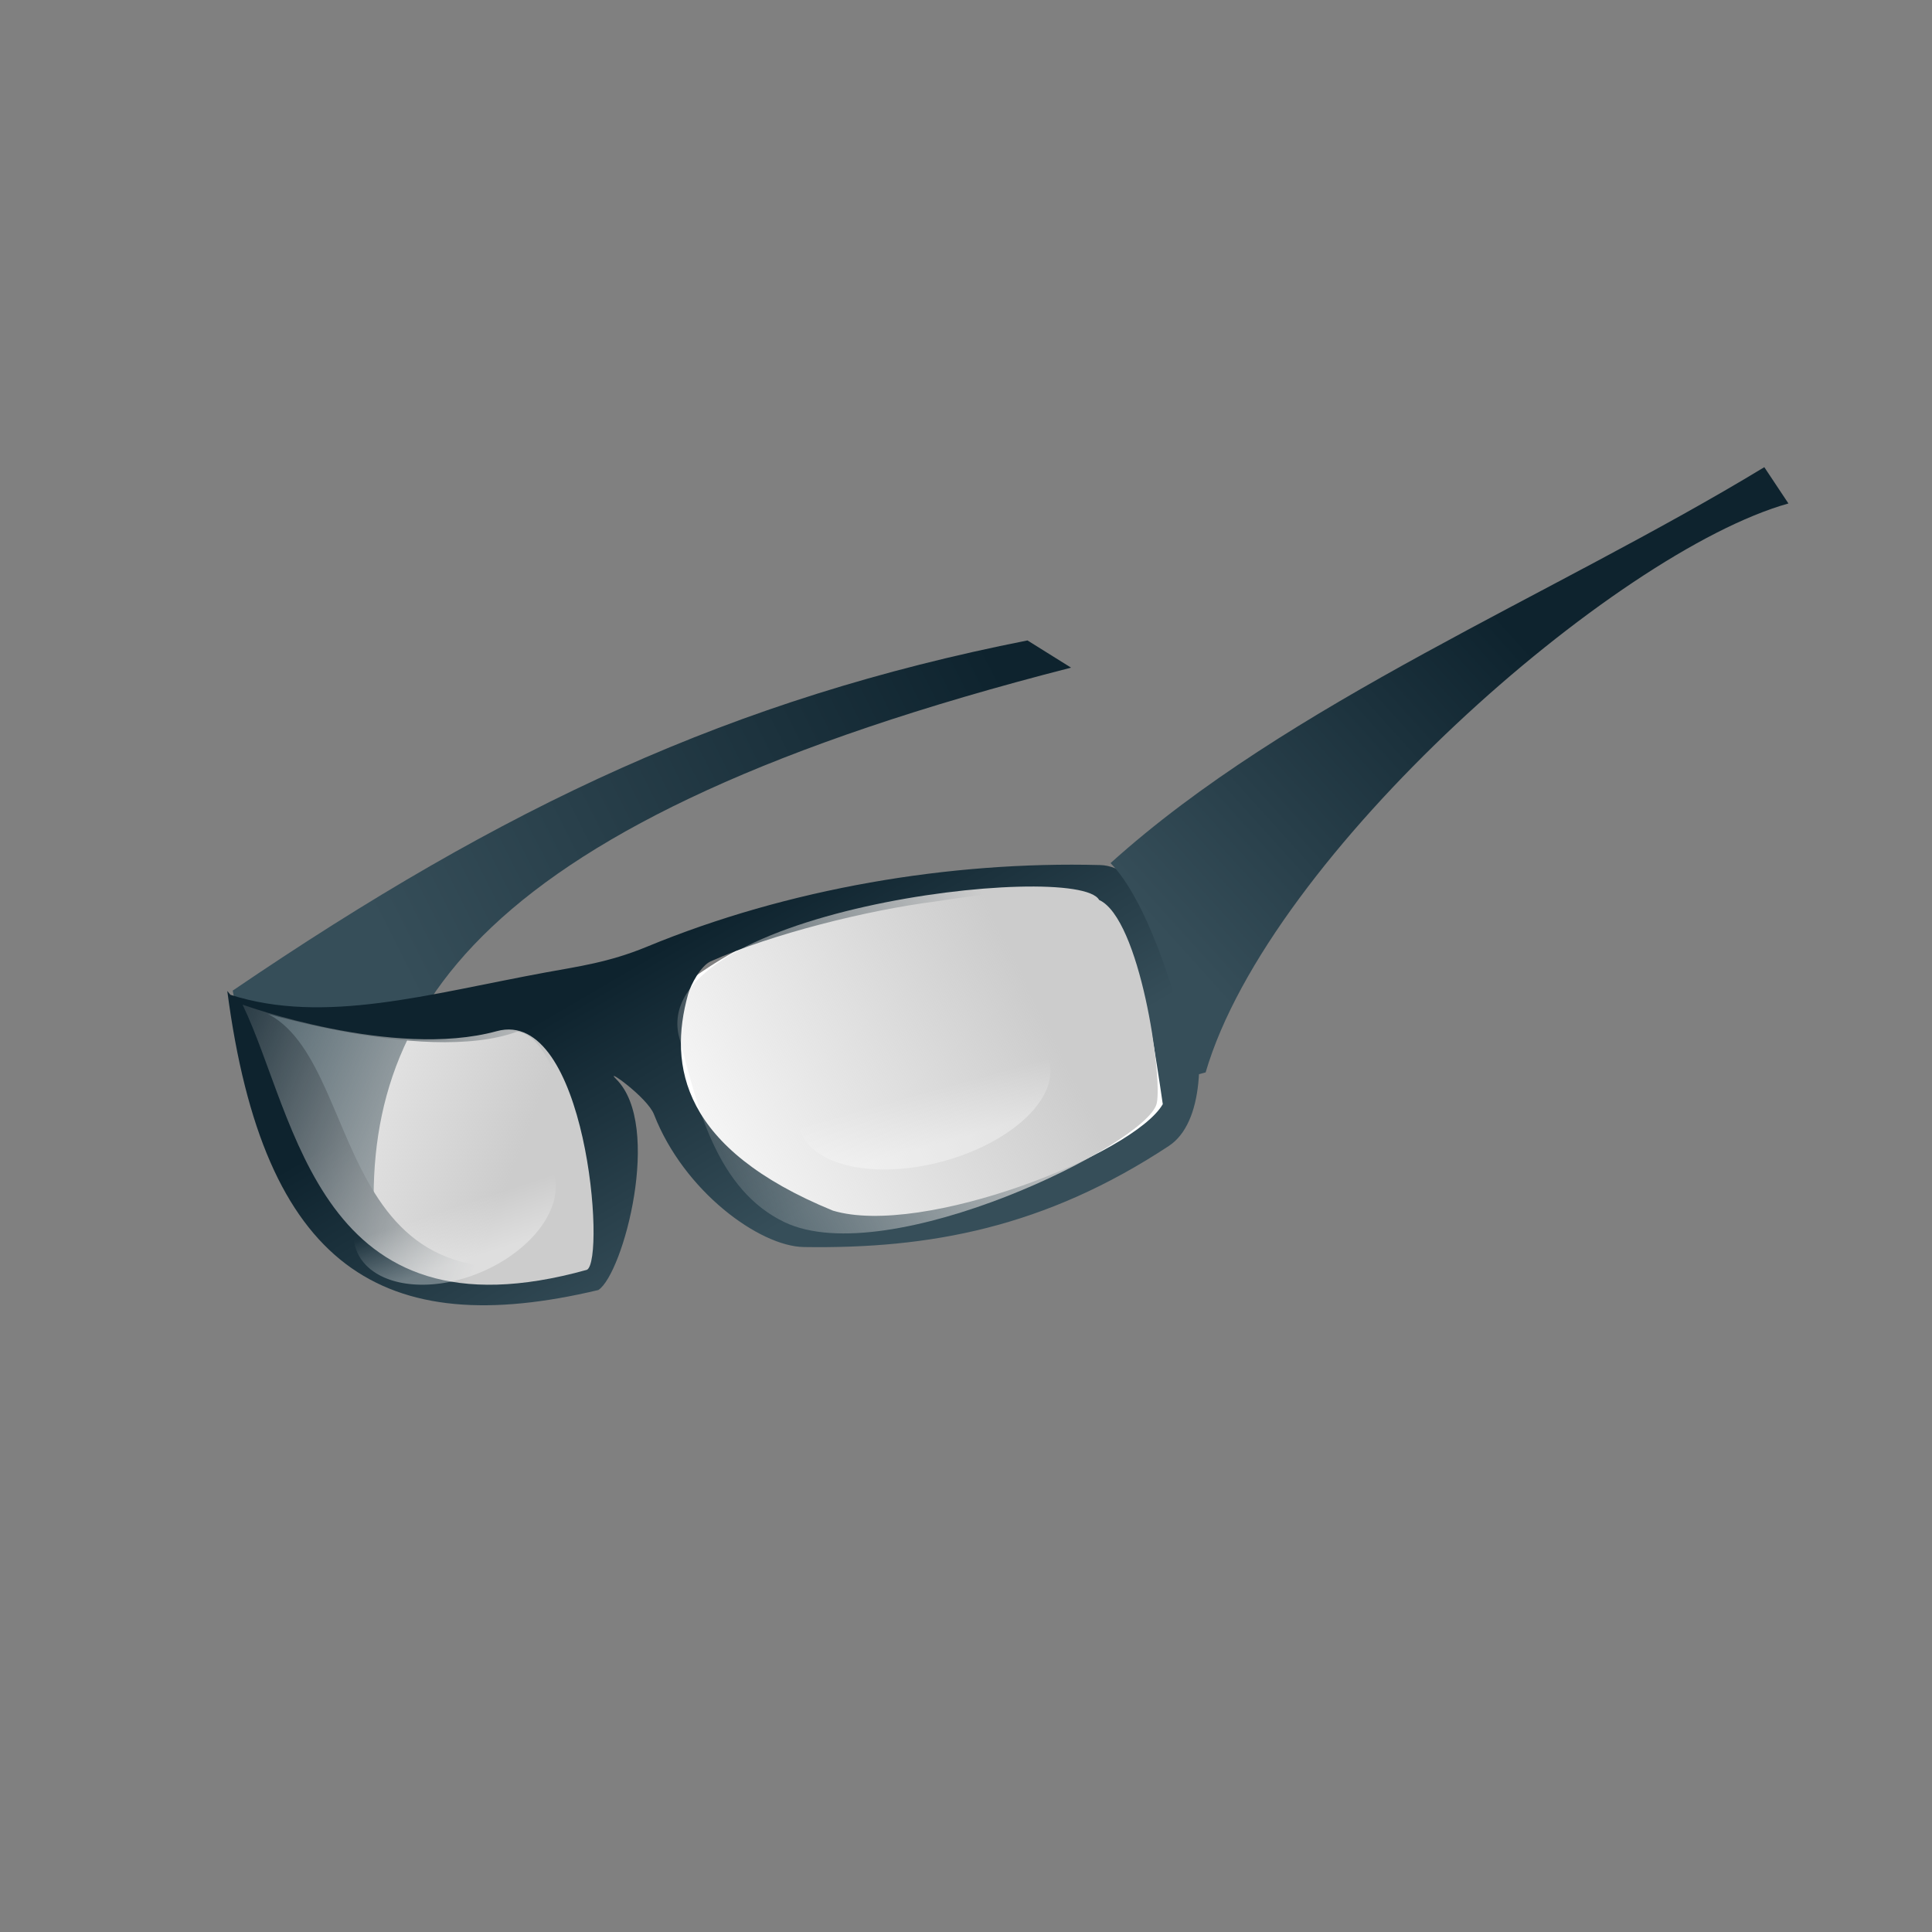 <?xml version="1.0" encoding="UTF-8" standalone="no"?>
<!-- Created with Inkscape (http://www.inkscape.org/) -->

<svg
   xmlns:dc="http://purl.org/dc/elements/1.1/"
   xmlns:cc="http://creativecommons.org/ns#"
   xmlns:rdf="http://www.w3.org/1999/02/22-rdf-syntax-ns#"
   xmlns:svg="http://www.w3.org/2000/svg"
   xmlns="http://www.w3.org/2000/svg"
   xmlns:xlink="http://www.w3.org/1999/xlink"
   xmlns:sodipodi="http://sodipodi.sourceforge.net/DTD/sodipodi-0.dtd"
   xmlns:inkscape="http://www.inkscape.org/namespaces/inkscape"
   width="64px"
   height="64px"
   id="svg4329"
   version="1.1"
   inkscape:version="0.48.0 r9654"
   sodipodi:docname="racing goggles icon.svg">
  <rect width="100%" height="100%" fill="#808080" stroke="none"/>
  <title
     id="title4958">racing goggles icon</title>
  <defs
     id="defs4331">
    <linearGradient
       inkscape:collect="always"
       id="linearGradient4906">
      <stop
         style="stop-color:#ffffff;stop-opacity:1;"
         offset="0"
         id="stop4908" />
      <stop
         style="stop-color:#ffffff;stop-opacity:0;"
         offset="1"
         id="stop4910" />
    </linearGradient>
    <linearGradient
       inkscape:collect="always"
       id="linearGradient4896">
      <stop
         style="stop-color:#0e232e;stop-opacity:1;"
         offset="0"
         id="stop4898" />
      <stop
         style="stop-color:#364e59;stop-opacity:1"
         offset="1"
         id="stop4900" />
    </linearGradient>
    <linearGradient
       inkscape:collect="always"
       id="linearGradient4888">
      <stop
         style="stop-color:#0e232e;stop-opacity:1;"
         offset="0"
         id="stop4890" />
      <stop
         style="stop-color:#364e59;stop-opacity:1"
         offset="1"
         id="stop4892" />
    </linearGradient>
    <linearGradient
       inkscape:collect="always"
       id="linearGradient4880">
      <stop
         style="stop-color:#0e232e;stop-opacity:1;"
         offset="0"
         id="stop4882" />
      <stop
         style="stop-color:#364e59;stop-opacity:1"
         offset="1"
         id="stop4884" />
    </linearGradient>
    <linearGradient
       inkscape:collect="always"
       xlink:href="#linearGradient3896"
       id="linearGradient3902"
       x1="435.521"
       y1="392.664"
       x2="430.651"
       y2="393.638"
       gradientUnits="userSpaceOnUse"
       gradientTransform="matrix(2.836,-0.76,0.76,2.836,-1499.256,-749.469)" />
    <linearGradient
       inkscape:collect="always"
       id="linearGradient3896">
      <stop
         style="stop-color:#cccccc;stop-opacity:1;"
         offset="0"
         id="stop3898" />
      <stop
         style="stop-color:#cccccc;stop-opacity:0;"
         offset="1"
         id="stop3900" />
    </linearGradient>
    <linearGradient
       inkscape:collect="always"
       xlink:href="#linearGradient3881"
       id="linearGradient3887"
       x1="429.276"
       y1="393.008"
       x2="425.953"
       y2="390.544"
       gradientUnits="userSpaceOnUse"
       gradientTransform="matrix(2.836,-0.76,0.76,2.836,-1499.212,-749.306)" />
    <linearGradient
       inkscape:collect="always"
       id="linearGradient3881">
      <stop
         style="stop-color:#cccccc;stop-opacity:1;"
         offset="0"
         id="stop3883" />
      <stop
         style="stop-color:#cccccc;stop-opacity:0;"
         offset="1"
         id="stop3885" />
    </linearGradient>
    <linearGradient
       inkscape:collect="always"
       xlink:href="#linearGradient4880"
       id="linearGradient4886"
       x1="48.855"
       y1="29.03"
       x2="35.162"
       y2="36.037"
       gradientUnits="userSpaceOnUse"
       gradientTransform="matrix(0.966,-0.259,0.259,0.966,-4.624,5.447)" />
    <linearGradient
       inkscape:collect="always"
       xlink:href="#linearGradient4888"
       id="linearGradient4894"
       x1="16.392"
       y1="32.63"
       x2="19.028"
       y2="42.208"
       gradientUnits="userSpaceOnUse"
       gradientTransform="matrix(0.966,-0.259,0.259,0.966,-4.624,5.447)" />
    <linearGradient
       inkscape:collect="always"
       xlink:href="#linearGradient4896"
       id="linearGradient4902"
       x1="32.013"
       y1="25.495"
       x2="10.285"
       y2="29.995"
       gradientUnits="userSpaceOnUse"
       gradientTransform="matrix(0.966,-0.259,0.259,0.966,-4.624,5.447)" />
    <linearGradient
       inkscape:collect="always"
       xlink:href="#linearGradient4906"
       id="linearGradient4912"
       x1="22"
       y1="37.636"
       x2="22"
       y2="35.818"
       gradientUnits="userSpaceOnUse" />
    <linearGradient
       inkscape:collect="always"
       xlink:href="#linearGradient4906"
       id="linearGradient4954"
       gradientUnits="userSpaceOnUse"
       x1="22"
       y1="37.636"
       x2="22"
       y2="35.818" />
  </defs>
  <sodipodi:namedview
     id="base"
     pagecolor="#ffffff"
     bordercolor="#666666"
     borderopacity="1.0"
     inkscape:pageopacity="0.0"
     inkscape:pageshadow="2"
     inkscape:zoom="5.5"
     inkscape:cx="25.829201"
     inkscape:cy="25.011772"
     inkscape:current-layer="layer1"
     showgrid="true"
     inkscape:document-units="px"
     inkscape:grid-bbox="true"
     inkscape:window-width="1280"
     inkscape:window-height="712"
     inkscape:window-x="-4"
     inkscape:window-y="-4"
     inkscape:window-maximized="1" />
  <g
     id="layer1"
     inkscape:label="Layer 1"
     inkscape:groupmode="layer">
    <path
       sodipodi:nodetypes="cssscc"
       inkscape:connector-curvature="0"
       id="path4878"
       d="m 21.845,33.153 c 0.574,2.233 1.928,6.273 4.14,7.332 3.44,1.646 12.301,-2.333 12.602,-3.674 0.199,-0.884 -0.765,-6.531 -2.177,-6.999 -3.226,-1.07 -9.619,-0.361 -13.717,2.781 z"
       style="fill:#ffffff;fill-opacity:1;stroke:#000000;stroke-width:0;stroke-linecap:butt;stroke-linejoin:miter;stroke-miterlimit:4;stroke-opacity:1;stroke-dasharray:none" />
    <path
       style="fill:#ffffff;fill-opacity:1;stroke:#000000;stroke-width:0;stroke-linecap:butt;stroke-linejoin:miter;stroke-miterlimit:4;stroke-opacity:1;stroke-dasharray:none"
       d="M 8.035,33.28 C 9.84,37.028 10.528,44.554 19.443,42.064 20.074,41.741 19.503,33.391 16.454,34.159 13.007,35.026 8.035,33.28 8.035,33.28 z"
       id="path4876"
       inkscape:connector-curvature="0"
       sodipodi:nodetypes="ccsc" />
    <path
       sodipodi:nodetypes="cccccc"
       inkscape:connector-curvature="0"
       id="path3904"
       d="M 12.428,40.97 C 11.876,33.643 15.618,27.197 35.481,22.117 L 34.036,21.215 c -9.775,1.934 -17.312,5.469 -26.327,11.6 0.296,1.7 1.178,3.577 3.863,8.21 z"
       style="fill:url(#linearGradient4902);fill-opacity:1;stroke:#000000;stroke-width:0;stroke-linecap:butt;stroke-linejoin:miter;stroke-miterlimit:4;stroke-opacity:1;stroke-dasharray:none" />
    <path
       style="fill:url(#linearGradient4894);fill-opacity:1;stroke:#000000;stroke-width:0;stroke-linecap:butt;stroke-linejoin:miter;stroke-miterlimit:4;stroke-opacity:1;stroke-dasharray:none"
       d="m 7.529,32.827 c 1.205,9.199 5.156,11.604 12.292,9.907 0.822,-0.537 2.138,-5.453 0.591,-6.987 -0.44,-0.436 1.029,0.594 1.253,1.171 0.989,2.545 3.497,4.37 4.964,4.392 4.157,0.063 7.982,-0.639 12.092,-3.35 2.296,-1.515 0.294,-9.236 -2.274,-9.304 -4.974,-0.131 -10.346,0.773 -15.021,2.707 -1.258,0.52 -2.286,0.654 -3.349,0.85 -3.897,0.717 -7.332,1.735 -10.444,0.741 z m 0.283,0.447 c 0,0 6.181,2.051 9.326,0.899 1.804,0.203 2.603,7.281 2.172,7.396 -8.915,2.49 -7,-7.374 -11.075,-8.208 z m 30.706,3.304 c -0.951,1.648 -7.951,4.422 -10.929,3.525 -5.011,-2.055 -5.453,-4.797 -4.797,-7.16 0.095,-0.342 0.427,-0.952 0.751,-1.097 2.02,-0.908 5.198,-1.698 7.456,-1.985 5.966,-0.909 6.462,-0.547 7.52,6.717 z"
       id="path3870"
       inkscape:connector-curvature="0"
       sodipodi:nodetypes="ccccssssscccccsccssccc" />
    <path
       style="fill:url(#linearGradient4886);fill-opacity:1;stroke:#000000;stroke-width:0;stroke-linecap:butt;stroke-linejoin:miter;stroke-miterlimit:4;stroke-opacity:1;stroke-dasharray:none"
       d="M 39.938,35.525 C 42.05,28.309 53.494,18.293 59.244,16.678 l -0.799,-1.202 c -7.051,4.277 -15.753,7.791 -21.657,13.116 1.119,1.134 2.183,4.113 2.777,7.033 z"
       id="path3872"
       inkscape:connector-curvature="0"
       sodipodi:nodetypes="cccccc" />
    <path
       style="fill:url(#linearGradient3902);fill-opacity:1;stroke:#000000;stroke-width:0;stroke-linecap:butt;stroke-linejoin:miter;stroke-miterlimit:4;stroke-opacity:1;stroke-dasharray:none"
       d="m 22.538,34.498 c 0.574,2.233 1.235,4.928 3.447,5.987 3.44,1.646 12.031,-2.593 12.333,-3.934 0.199,-0.884 -0.553,-6.124 -1.908,-6.739 -0.727,-1.333 -15.309,0.361 -13.872,4.686 z"
       id="path3893"
       inkscape:connector-curvature="0"
       sodipodi:nodetypes="csscc" />
    <path
       sodipodi:nodetypes="ccsc"
       inkscape:connector-curvature="0"
       id="path3878"
       d="M 8.035,33.28 C 9.84,37.028 10.528,44.554 19.443,42.064 20.074,41.741 19.424,33.346 16.454,34.159 13.026,35.097 8.035,33.28 8.035,33.28 z"
       style="fill:url(#linearGradient3887);fill-opacity:1;stroke:#000000;stroke-width:0;stroke-linecap:butt;stroke-linejoin:miter;stroke-miterlimit:4;stroke-opacity:1;stroke-dasharray:none" />
    <path
       sodipodi:type="arc"
       style="opacity:0.346;fill:url(#linearGradient4912);fill-opacity:1;stroke:#b0b0b0;stroke-width:0;stroke-linecap:round;stroke-linejoin:round;stroke-miterlimit:4;stroke-opacity:1;stroke-dasharray:none;stroke-dashoffset:0"
       id="path4904"
       sodipodi:cx="24.454546"
       sodipodi:cy="35.909092"
       sodipodi:rx="4.2727275"
       sodipodi:ry="2.2727273"
       d="m 28.727,35.909 a 4.273,2.273 0 1 1 -8.545,0 4.273,2.273 0 1 1 8.545,0 z"
       transform="matrix(0.966,-0.259,0.259,0.966,-2.307,7.893)" />
    <path
       transform="matrix(0.776,-0.259,0.208,0.966,-11.393,11.711)"
       d="m 28.727,35.909 a 4.273,2.273 0 1 1 -8.545,0 4.273,2.273 0 1 1 8.545,0 z"
       sodipodi:ry="2.2727273"
       sodipodi:rx="4.2727275"
       sodipodi:cy="35.909092"
       sodipodi:cx="24.454546"
       id="path4952"
       style="opacity:0.346;fill:url(#linearGradient4954);fill-opacity:1;stroke:#b0b0b0;stroke-width:0;stroke-linecap:round;stroke-linejoin:round;stroke-miterlimit:4;stroke-opacity:1;stroke-dasharray:none;stroke-dashoffset:0"
       sodipodi:type="arc" />
    <rect
       style="opacity:0;fill:#cccccc;fill-opacity:1;stroke:#b0b0b0;stroke-width:0;stroke-linecap:round;stroke-linejoin:round;stroke-miterlimit:4;stroke-opacity:1;stroke-dasharray:none;stroke-dashoffset:0"
       id="rect4956"
       width="64"
       height="64"
       x="0"
       y="3.5762787e-007"
       ry="1.013" />
  </g>
</svg>
